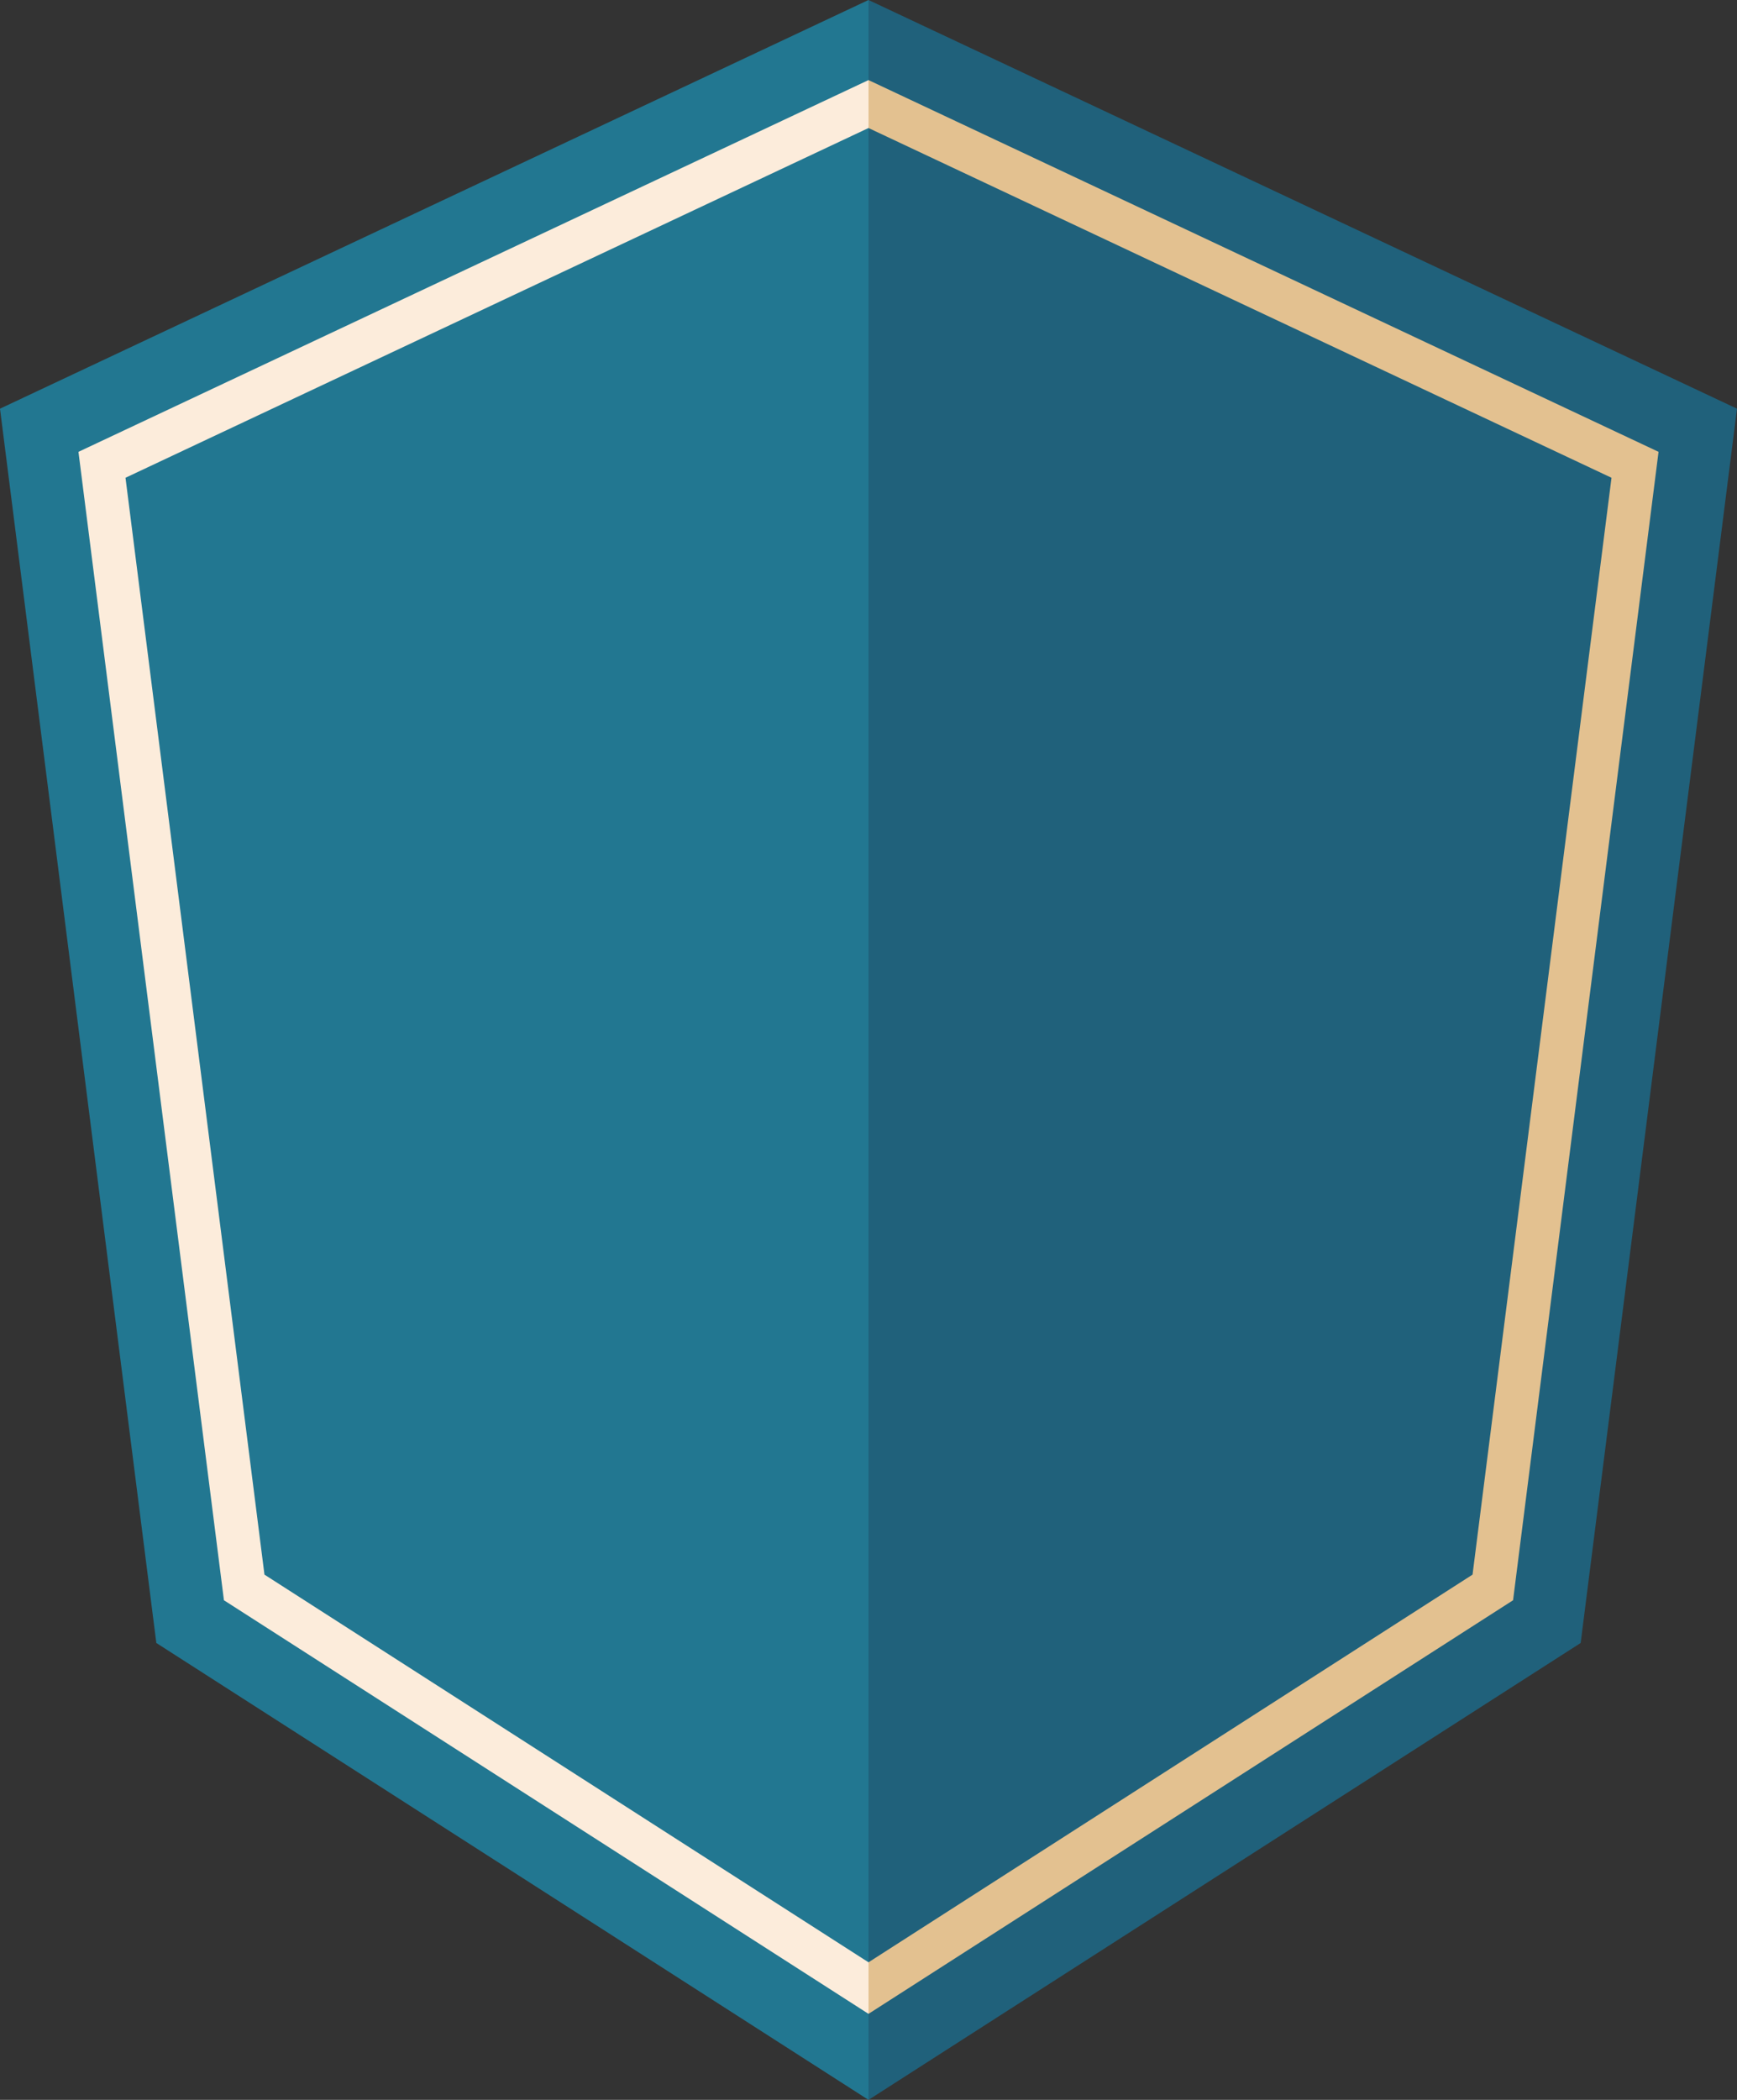 <svg xmlns="http://www.w3.org/2000/svg" viewBox="0 0 120 145"><rect x="0" y="0" width="120" height="145" fill="#333333" stroke="none"/><defs><style>.cls-1{fill:#227791;}.cls-2{fill:#20617b;}.cls-3{fill:#fcecdb;}.cls-4{fill:#e3c190;}</style></defs><title>003</title><g id="Capa_2" data-name="Capa 2"><g id="OBJECTS"><polygon class="cls-1" points="60 0 60 145 10.8 113.45 0 28.22 60 0"/><polygon class="cls-2" points="60 0 60 145 109.2 113.45 120 28.22 60 0"/><polygon class="cls-3" points="60 5.53 5.42 31.2 15.47 110.5 60 139.06 60 139.06 60 5.53 60 5.53"/><polygon class="cls-4" points="114.58 31.2 60 5.53 60 139.06 104.53 110.5 114.58 31.2"/><polygon class="cls-1" points="60 8.84 8.67 32.99 18.27 108.73 60 135.5 60 135.5 60 8.84 60 8.84"/><polygon class="cls-2" points="111.33 32.99 60 8.84 60 135.5 101.73 108.73 111.33 32.99"/></g></g></svg>